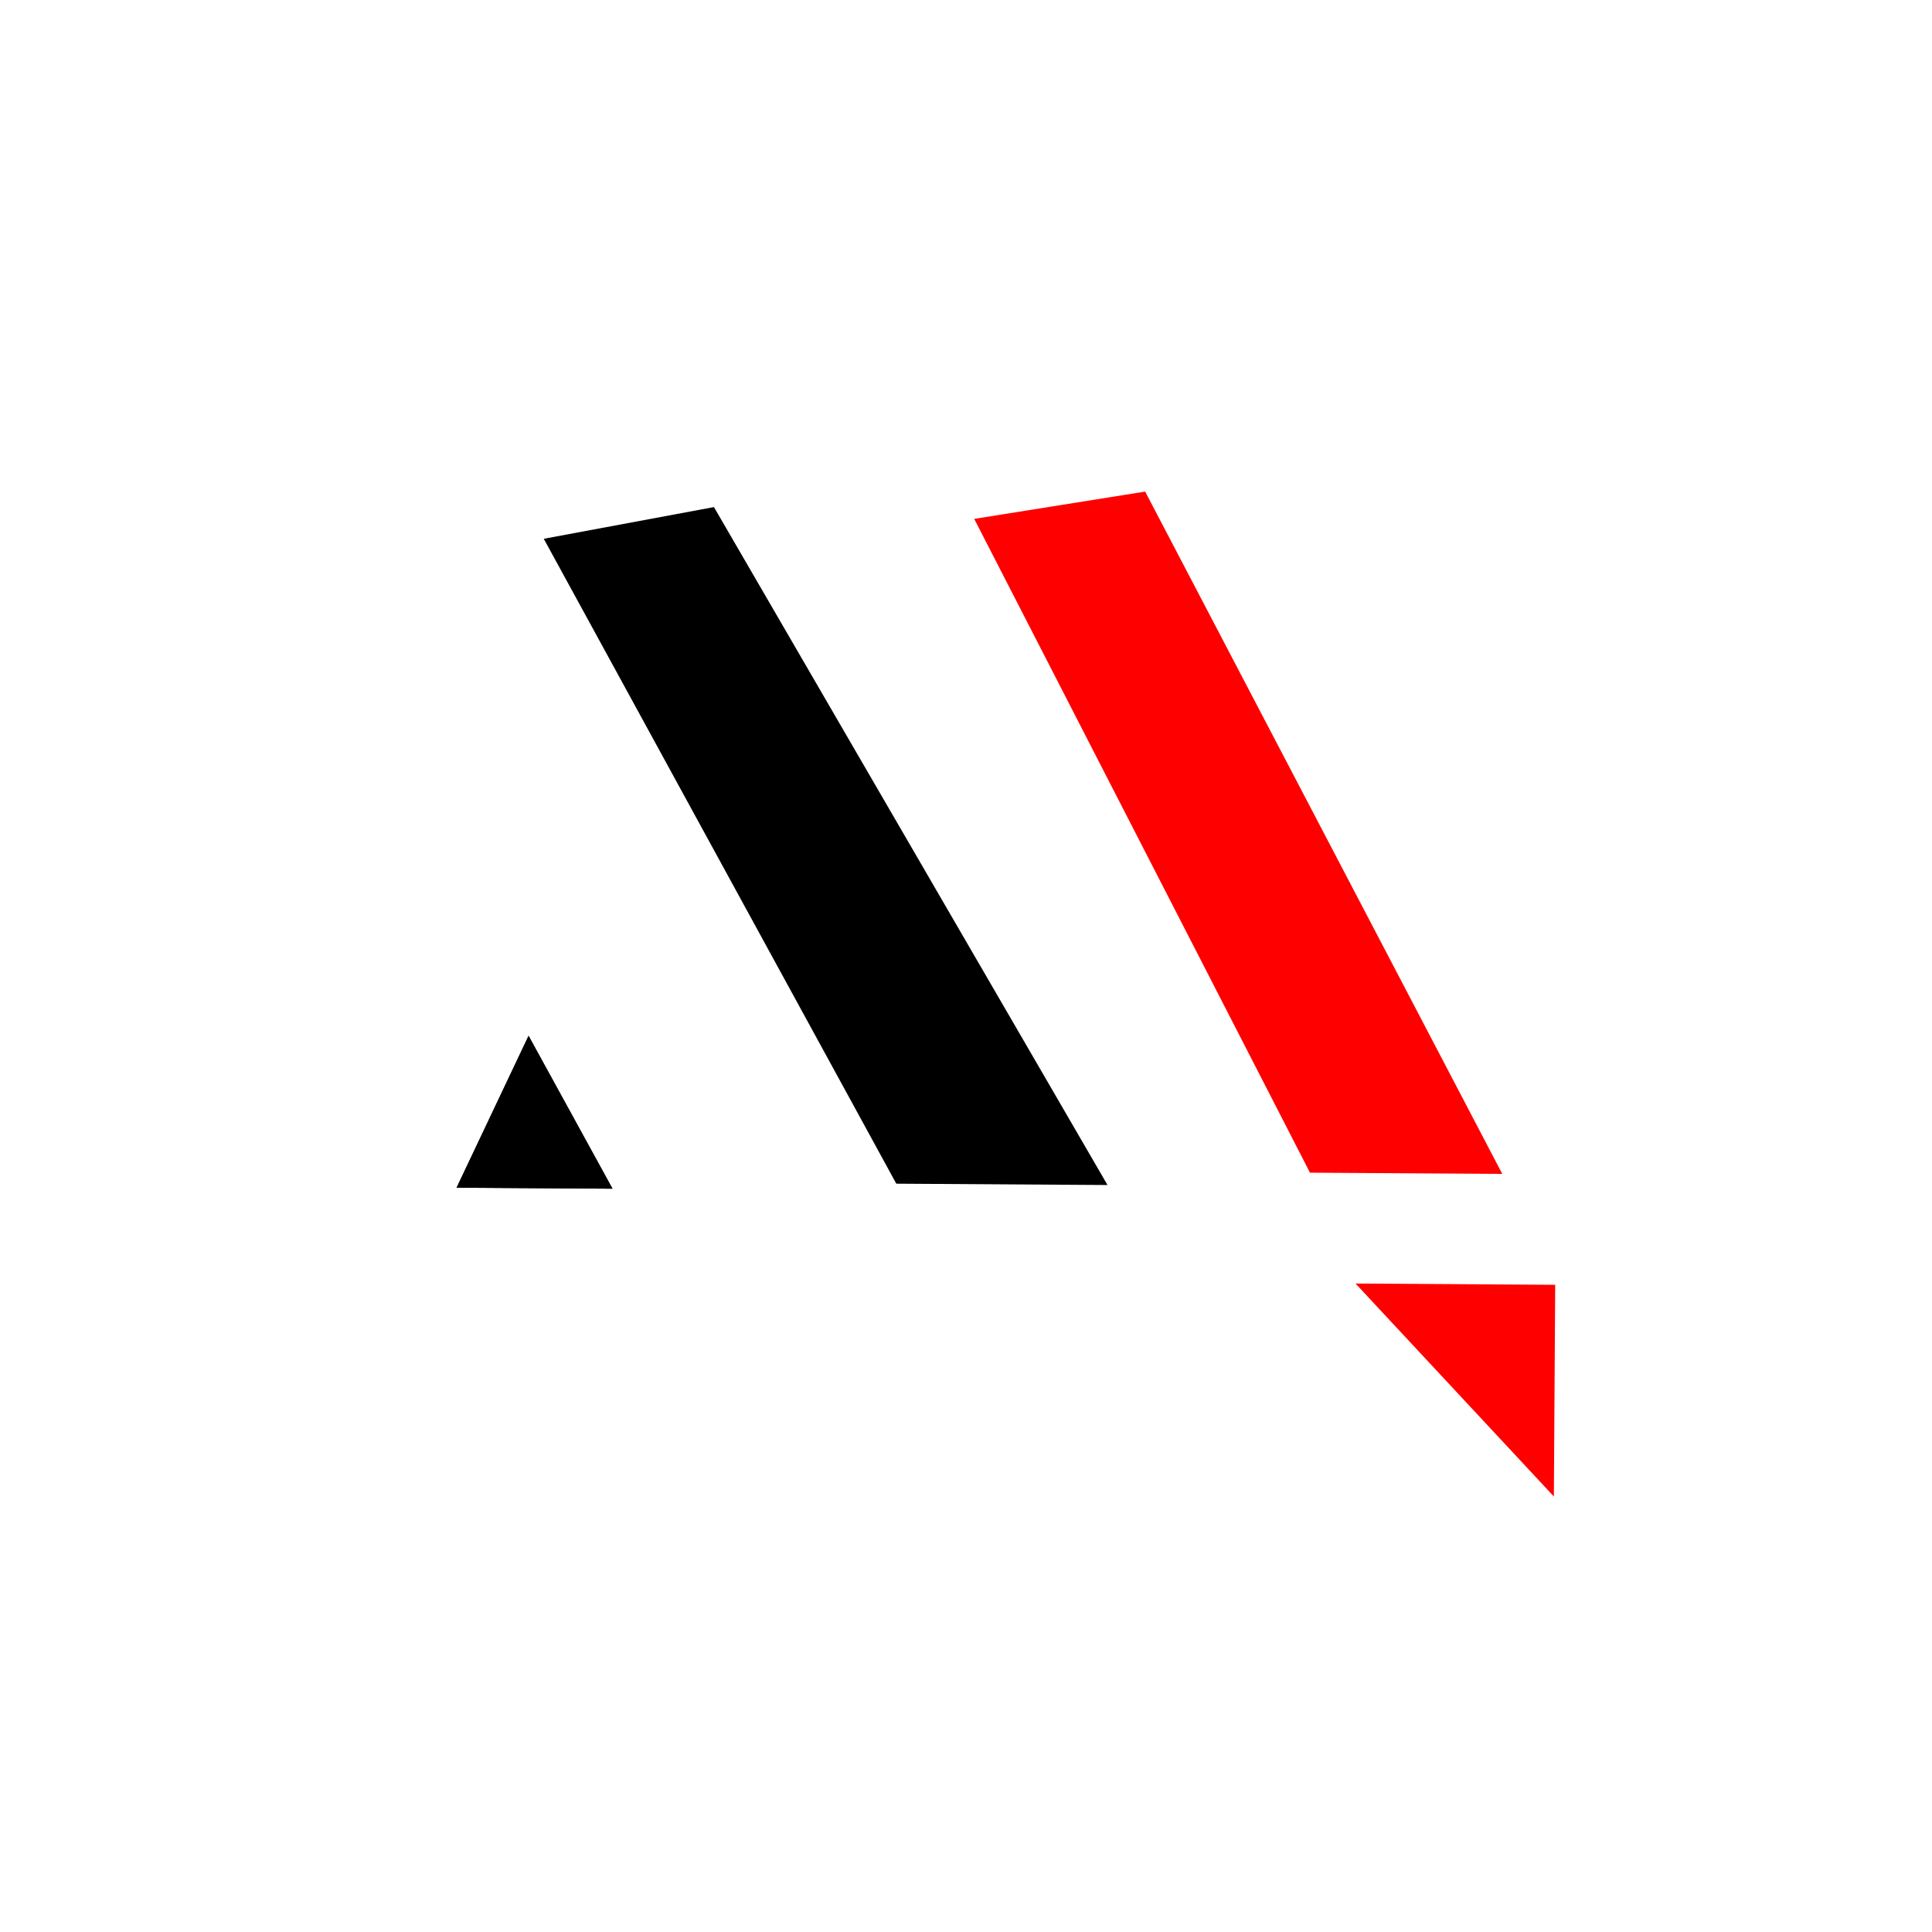 <svg width="512" height="512" viewBox="0 0 512 512" fill="none" xmlns="http://www.w3.org/2000/svg">
<path d="M140.078 274.504L162.318 315.015L121 314.755L140.078 274.504Z" fill="black"/>
<path d="M140.078 274.504L162.318 315.015L121 314.755L140.078 274.504Z" fill="black"/>
<path d="M144.104 142.782L189.204 134.383L293.499 314.042L237.529 313.69L144.104 142.782Z" fill="black"/>
<path d="M258.175 137.509L303.477 130.277L398.116 311.093L347.157 310.772L258.175 137.509Z" fill="#FF0000"/>
<path d="M412.145 340.485L411.791 396.585L359.23 340.151L412.145 340.485Z" fill="#FF0000"/>
</svg>
